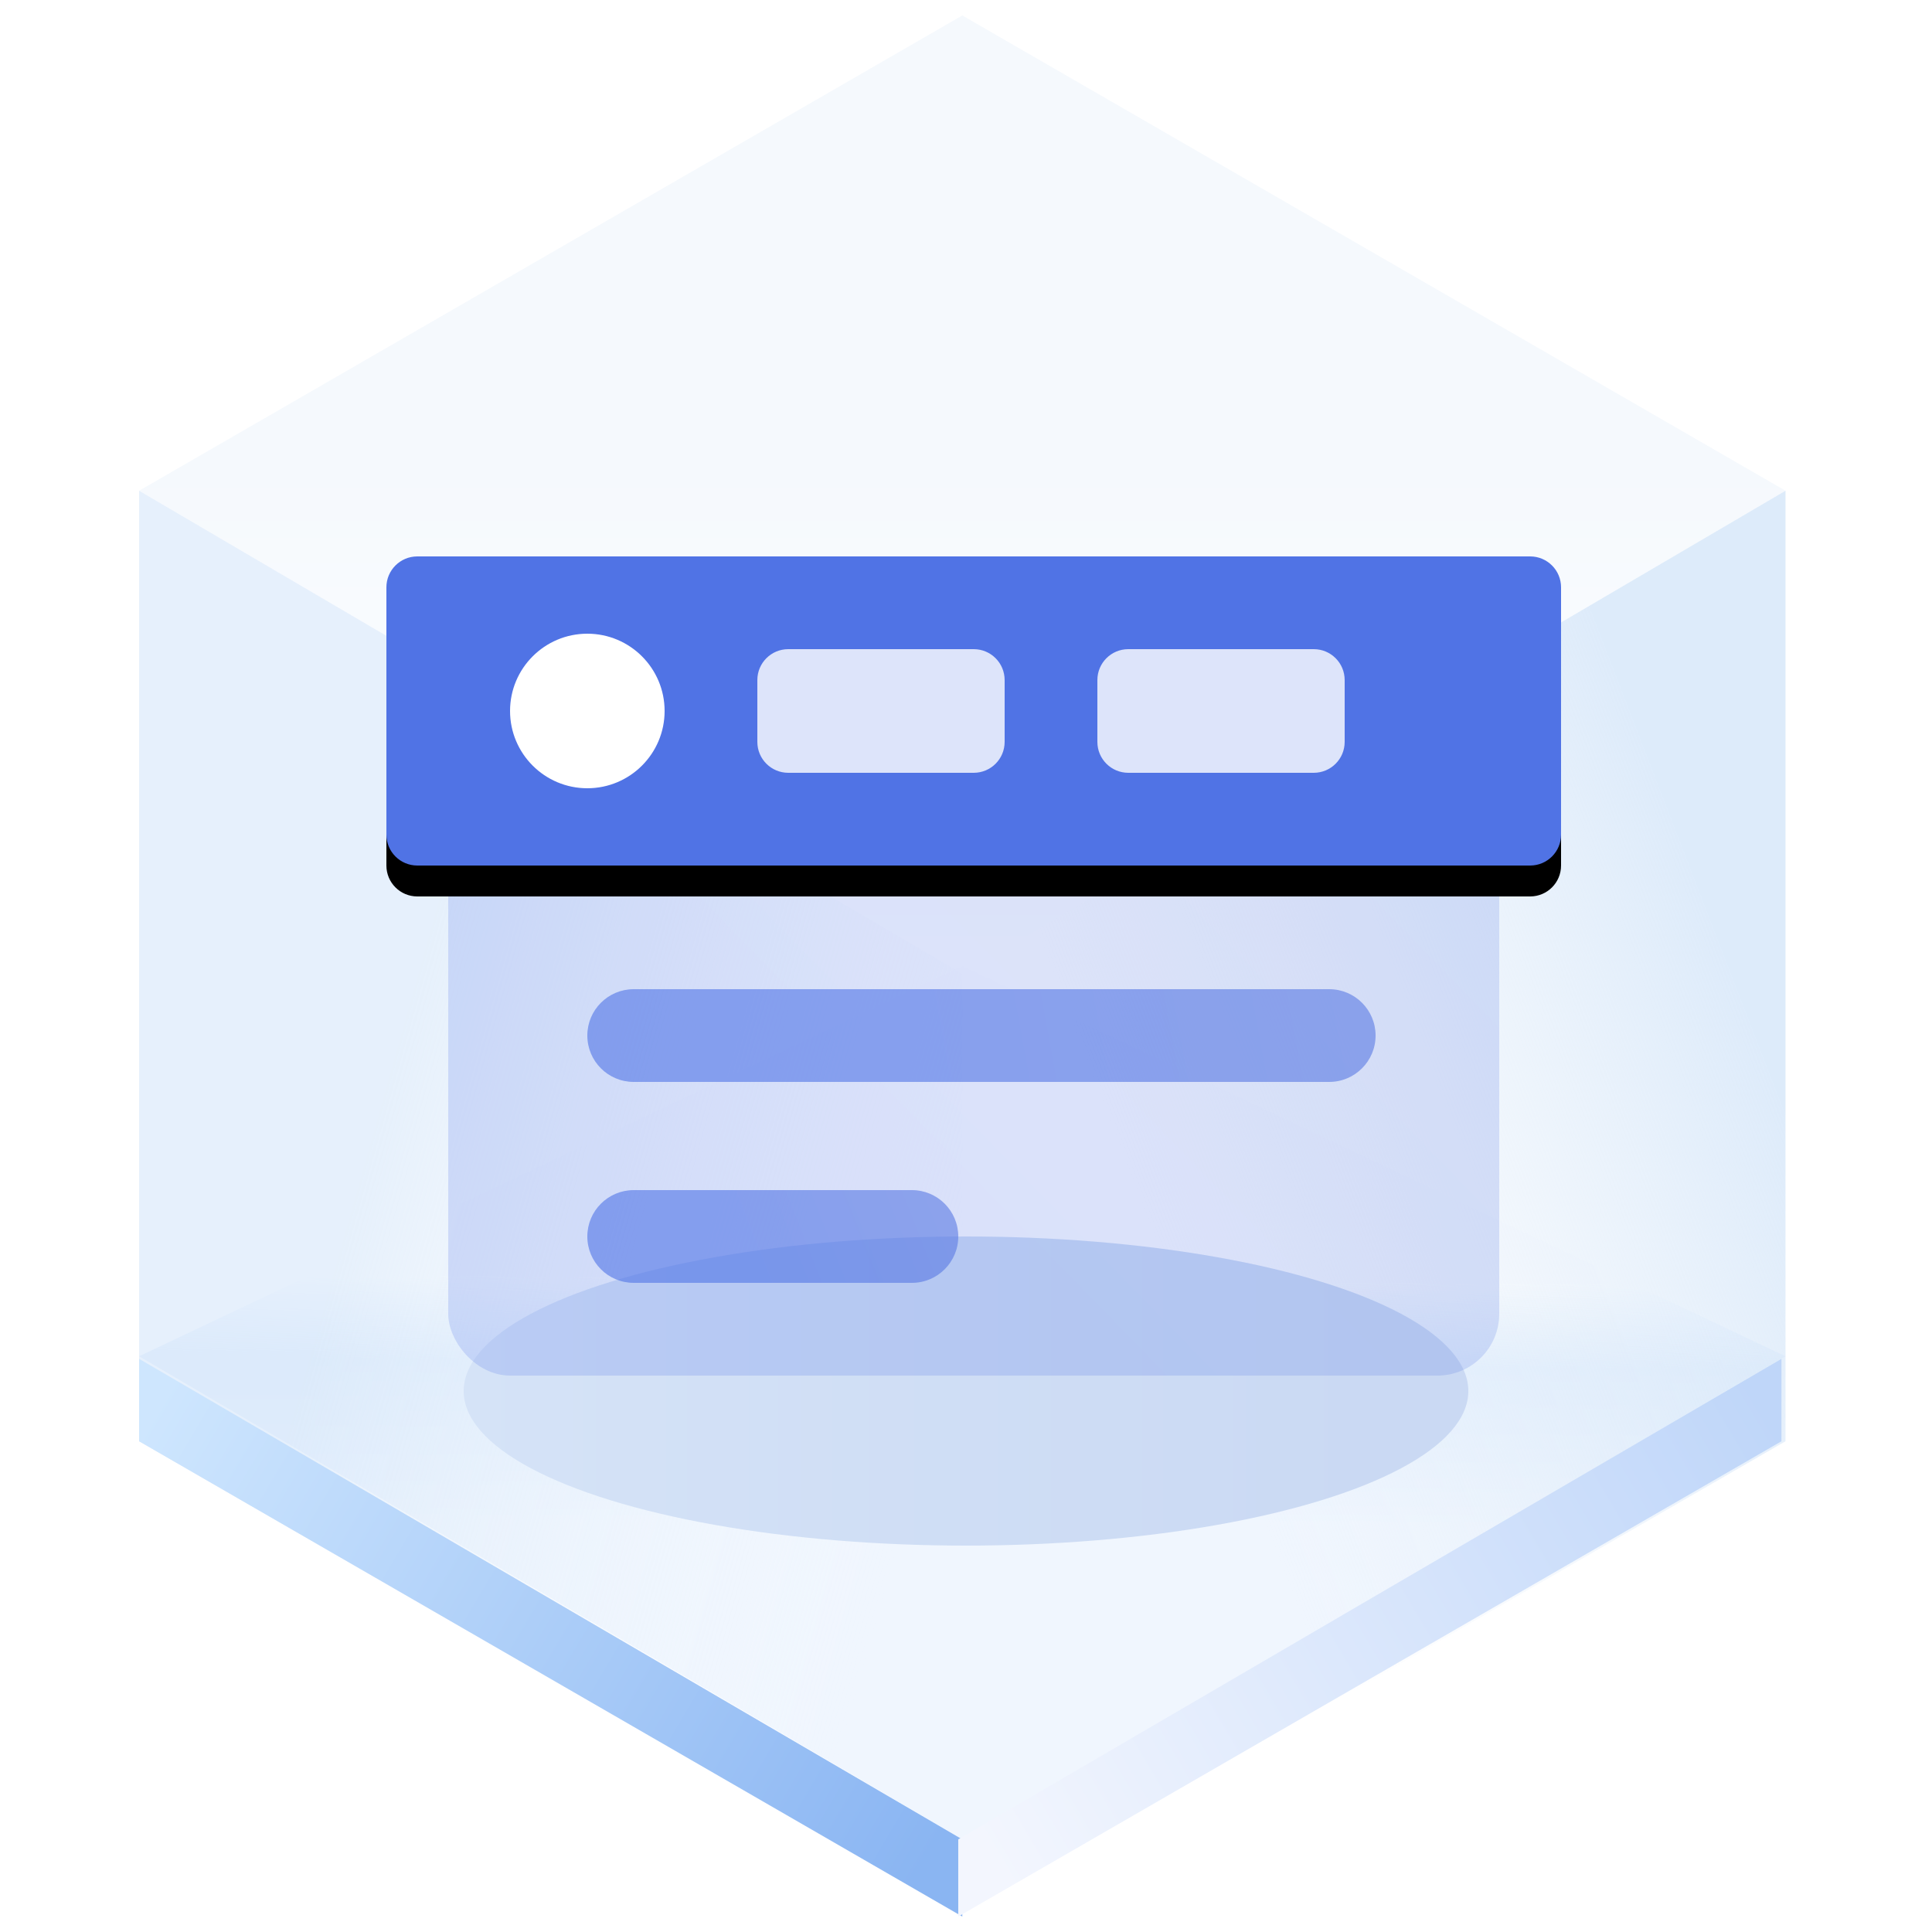<?xml version="1.0" encoding="UTF-8"?>
<svg width="125px" height="125px" viewBox="0 0 125 125" version="1.1" xmlns="http://www.w3.org/2000/svg" xmlns:xlink="http://www.w3.org/1999/xlink">
    <title>NavMenu 导航菜单</title>
    <defs>
        <linearGradient x1="50%" y1="45.969%" x2="50%" y2="100%" id="linearGradient-1">
            <stop stop-color="#ECF3FB" offset="0%"></stop>
            <stop stop-color="#FFFFFF" offset="100%"></stop>
        </linearGradient>
        <linearGradient x1="50.396%" y1="35.933%" x2="50%" y2="64.067%" id="linearGradient-2">
            <stop stop-color="#E3EFFD" stop-opacity="0.006" offset="0%"></stop>
            <stop stop-color="#E5F0FD" offset="34.06%"></stop>
            <stop stop-color="#F0F6FE" offset="100%"></stop>
        </linearGradient>
        <linearGradient x1="33.333%" y1="34.496%" x2="96.974%" y2="65.442%" id="linearGradient-3">
            <stop stop-color="#D5E6F9" offset="0%"></stop>
            <stop stop-color="#F7FBFF" stop-opacity="0" offset="100%"></stop>
        </linearGradient>
        <linearGradient x1="90.991%" y1="29.431%" x2="33.333%" y2="67.747%" id="linearGradient-4">
            <stop stop-color="#D5E6F9" offset="0%"></stop>
            <stop stop-color="#E7F0F9" stop-opacity="0" offset="100%"></stop>
        </linearGradient>
        <linearGradient x1="-5.803%" y1="27.05%" x2="103.63%" y2="71.133%" id="linearGradient-5">
            <stop stop-color="#CEE6FE" offset="0%"></stop>
            <stop stop-color="#8AB5F2" offset="100%"></stop>
        </linearGradient>
        <linearGradient x1="-5.803%" y1="27.05%" x2="103.63%" y2="71.133%" id="linearGradient-6">
            <stop stop-color="#BFD6F9" offset="0%"></stop>
            <stop stop-color="#F3F6FE" offset="100%"></stop>
        </linearGradient>
        <linearGradient x1="89.847%" y1="61.735%" x2="0%" y2="61.735%" id="linearGradient-7">
            <stop stop-color="#CAD9F3" offset="0%"></stop>
            <stop stop-color="#D5E3F7" offset="100%"></stop>
        </linearGradient>
        <filter x="-18.5%" y="-60.0%" width="136.9%" height="220.0%" filterUnits="objectBoundingBox" id="filter-8">
            <feGaussianBlur stdDeviation="4" in="SourceGraphic"></feGaussianBlur>
        </filter>
        <linearGradient x1="44.099%" y1="64.731%" x2="128.793%" y2="12.482%" id="linearGradient-9">
            <stop stop-color="#5073E5" offset="0%"></stop>
            <stop stop-color="#5E7CE0" offset="100%"></stop>
        </linearGradient>
        <linearGradient x1="44.099%" y1="50.51%" x2="128.793%" y2="48.701%" id="linearGradient-10">
            <stop stop-color="#5073E5" offset="0%"></stop>
            <stop stop-color="#5E7CE0" offset="100%"></stop>
        </linearGradient>
        <linearGradient x1="44.099%" y1="52.365%" x2="128.793%" y2="43.976%" id="linearGradient-11">
            <stop stop-color="#5073E5" offset="0%"></stop>
            <stop stop-color="#5E7CE0" offset="100%"></stop>
        </linearGradient>
        <path d="M2,0 L74,0 C75.105,-2.02906125e-16 76,0.895 76,2 L76,18 C76,19.105 75.105,20 74,20 L2,20 C0.895,20 1.3527075e-16,19.105 0,18 L0,2 C-1.3527075e-16,0.895 0.895,2.02906125e-16 2,0 Z" id="path-12"></path>
        <filter x="-5.3%" y="-10.0%" width="110.5%" height="140.0%" filterUnits="objectBoundingBox" id="filter-13">
            <feOffset dx="0" dy="2" in="SourceAlpha" result="shadowOffsetOuter1"></feOffset>
            <feGaussianBlur stdDeviation="1" in="shadowOffsetOuter1" result="shadowBlurOuter1"></feGaussianBlur>
            <feColorMatrix values="0 0 0 0 0.369   0 0 0 0 0.486   0 0 0 0 0.878  0 0 0 0.35 0" type="matrix" in="shadowBlurOuter1"></feColorMatrix>
        </filter>
    </defs>
    <g id="页面一" stroke="none" stroke-width="1" fill="none" fill-rule="evenodd">
        <g id="-TinyUI-Vue-组件总览" transform="translate(-1087, -884)">
            <g id="编组-25备份-10" transform="translate(989, 851)">
                <g id="NavMenu-导航菜单" transform="translate(98, 33)">
                    <g id="编组">
                        <g transform="translate(9, 1)" id="多边形">
                            <polygon fill="url(#linearGradient-1)" opacity="0.546" points="53.261 0 106.521 30.75 53.261 62 0 30.75"></polygon>
                            <polygon fill="url(#linearGradient-2)" points="53.261 61.5 106.521 86.75 53.261 118 0 86.75"></polygon>
                            <polygon fill="url(#linearGradient-3)" opacity="0.601" points="53.261 62 53.261 123 7.39138783e-15 92.25 0 30.75"></polygon>
                            <polygon fill="url(#linearGradient-4)" opacity="0.791" points="53.261 62 106.521 30.75 106.521 92.25 53.261 123"></polygon>
                            <polygon fill="url(#linearGradient-5)" points="53.261 118.008 53.261 123 7.39138783e-15 92.25 0 86.916"></polygon>
                            <polygon fill="url(#linearGradient-6)" transform="translate(79.63, 104.958) scale(-1, 1) translate(-79.63, -104.958) " points="106.261 118.008 106.261 123 53 92.25 53 86.916"></polygon>
                        </g>
                        <ellipse id="椭圆形" fill="url(#linearGradient-7)" filter="url(#filter-8)" cx="62.5" cy="90" rx="32.5" ry="10"></ellipse>
                    </g>
                    <g id="编组-3" transform="translate(25, 36)">
                        <rect id="矩形备份-6" fill="url(#linearGradient-9)" opacity="0.204" x="4" y="10" width="68" height="43" rx="4"></rect>
                        <path d="M16,28 L61,28 C62.657,28 64,29.343 64,31 C64,32.657 62.657,34 61,34 L16,34 C14.343,34 13,32.657 13,31 C13,29.343 14.343,28 16,28 Z" id="形状结合备份" fill="url(#linearGradient-10)" opacity="0.605"></path>
                        <path d="M16,41 L34,41 C35.657,41 37,42.343 37,44 C37,45.657 35.657,47 34,47 L16,47 C14.343,47 13,45.657 13,44 C13,42.343 14.343,41 16,41 Z" id="形状结合备份-17" fill="url(#linearGradient-11)" opacity="0.605"></path>
                        <g id="形状结合备份">
                            <use fill="black" fill-opacity="1" filter="url(#filter-13)" xlink:href="#path-12"></use>
                            <use fill="#5073E5" fill-rule="evenodd" xlink:href="#path-12"></use>
                        </g>
                        <path d="M13,5 C15.761,5 18,7.239 18,10 C18,12.761 15.761,15 13,15 C10.239,15 8,12.761 8,10 C8,7.239 10.239,5 13,5 Z" id="矩形" fill="#FFFFFF"></path>
                        <path d="M26,6 L38,6 C39.105,6 40,6.895 40,8 L40,12 C40,13.105 39.105,14 38,14 L26,14 C24.895,14 24,13.105 24,12 L24,8 C24,6.895 24.895,6 26,6 Z" id="矩形备份-27" fill="#FFFFFF" opacity="0.802"></path>
                        <path d="M48,6 L60,6 C61.105,6 62,6.895 62,8 L62,12 C62,13.105 61.105,14 60,14 L48,14 C46.895,14 46,13.105 46,12 L46,8 C46,6.895 46.895,6 48,6 Z" id="矩形备份-28" fill="#FFFFFF" opacity="0.802"></path>
                    </g>
                </g>
            </g>
        </g>
    </g>
</svg>